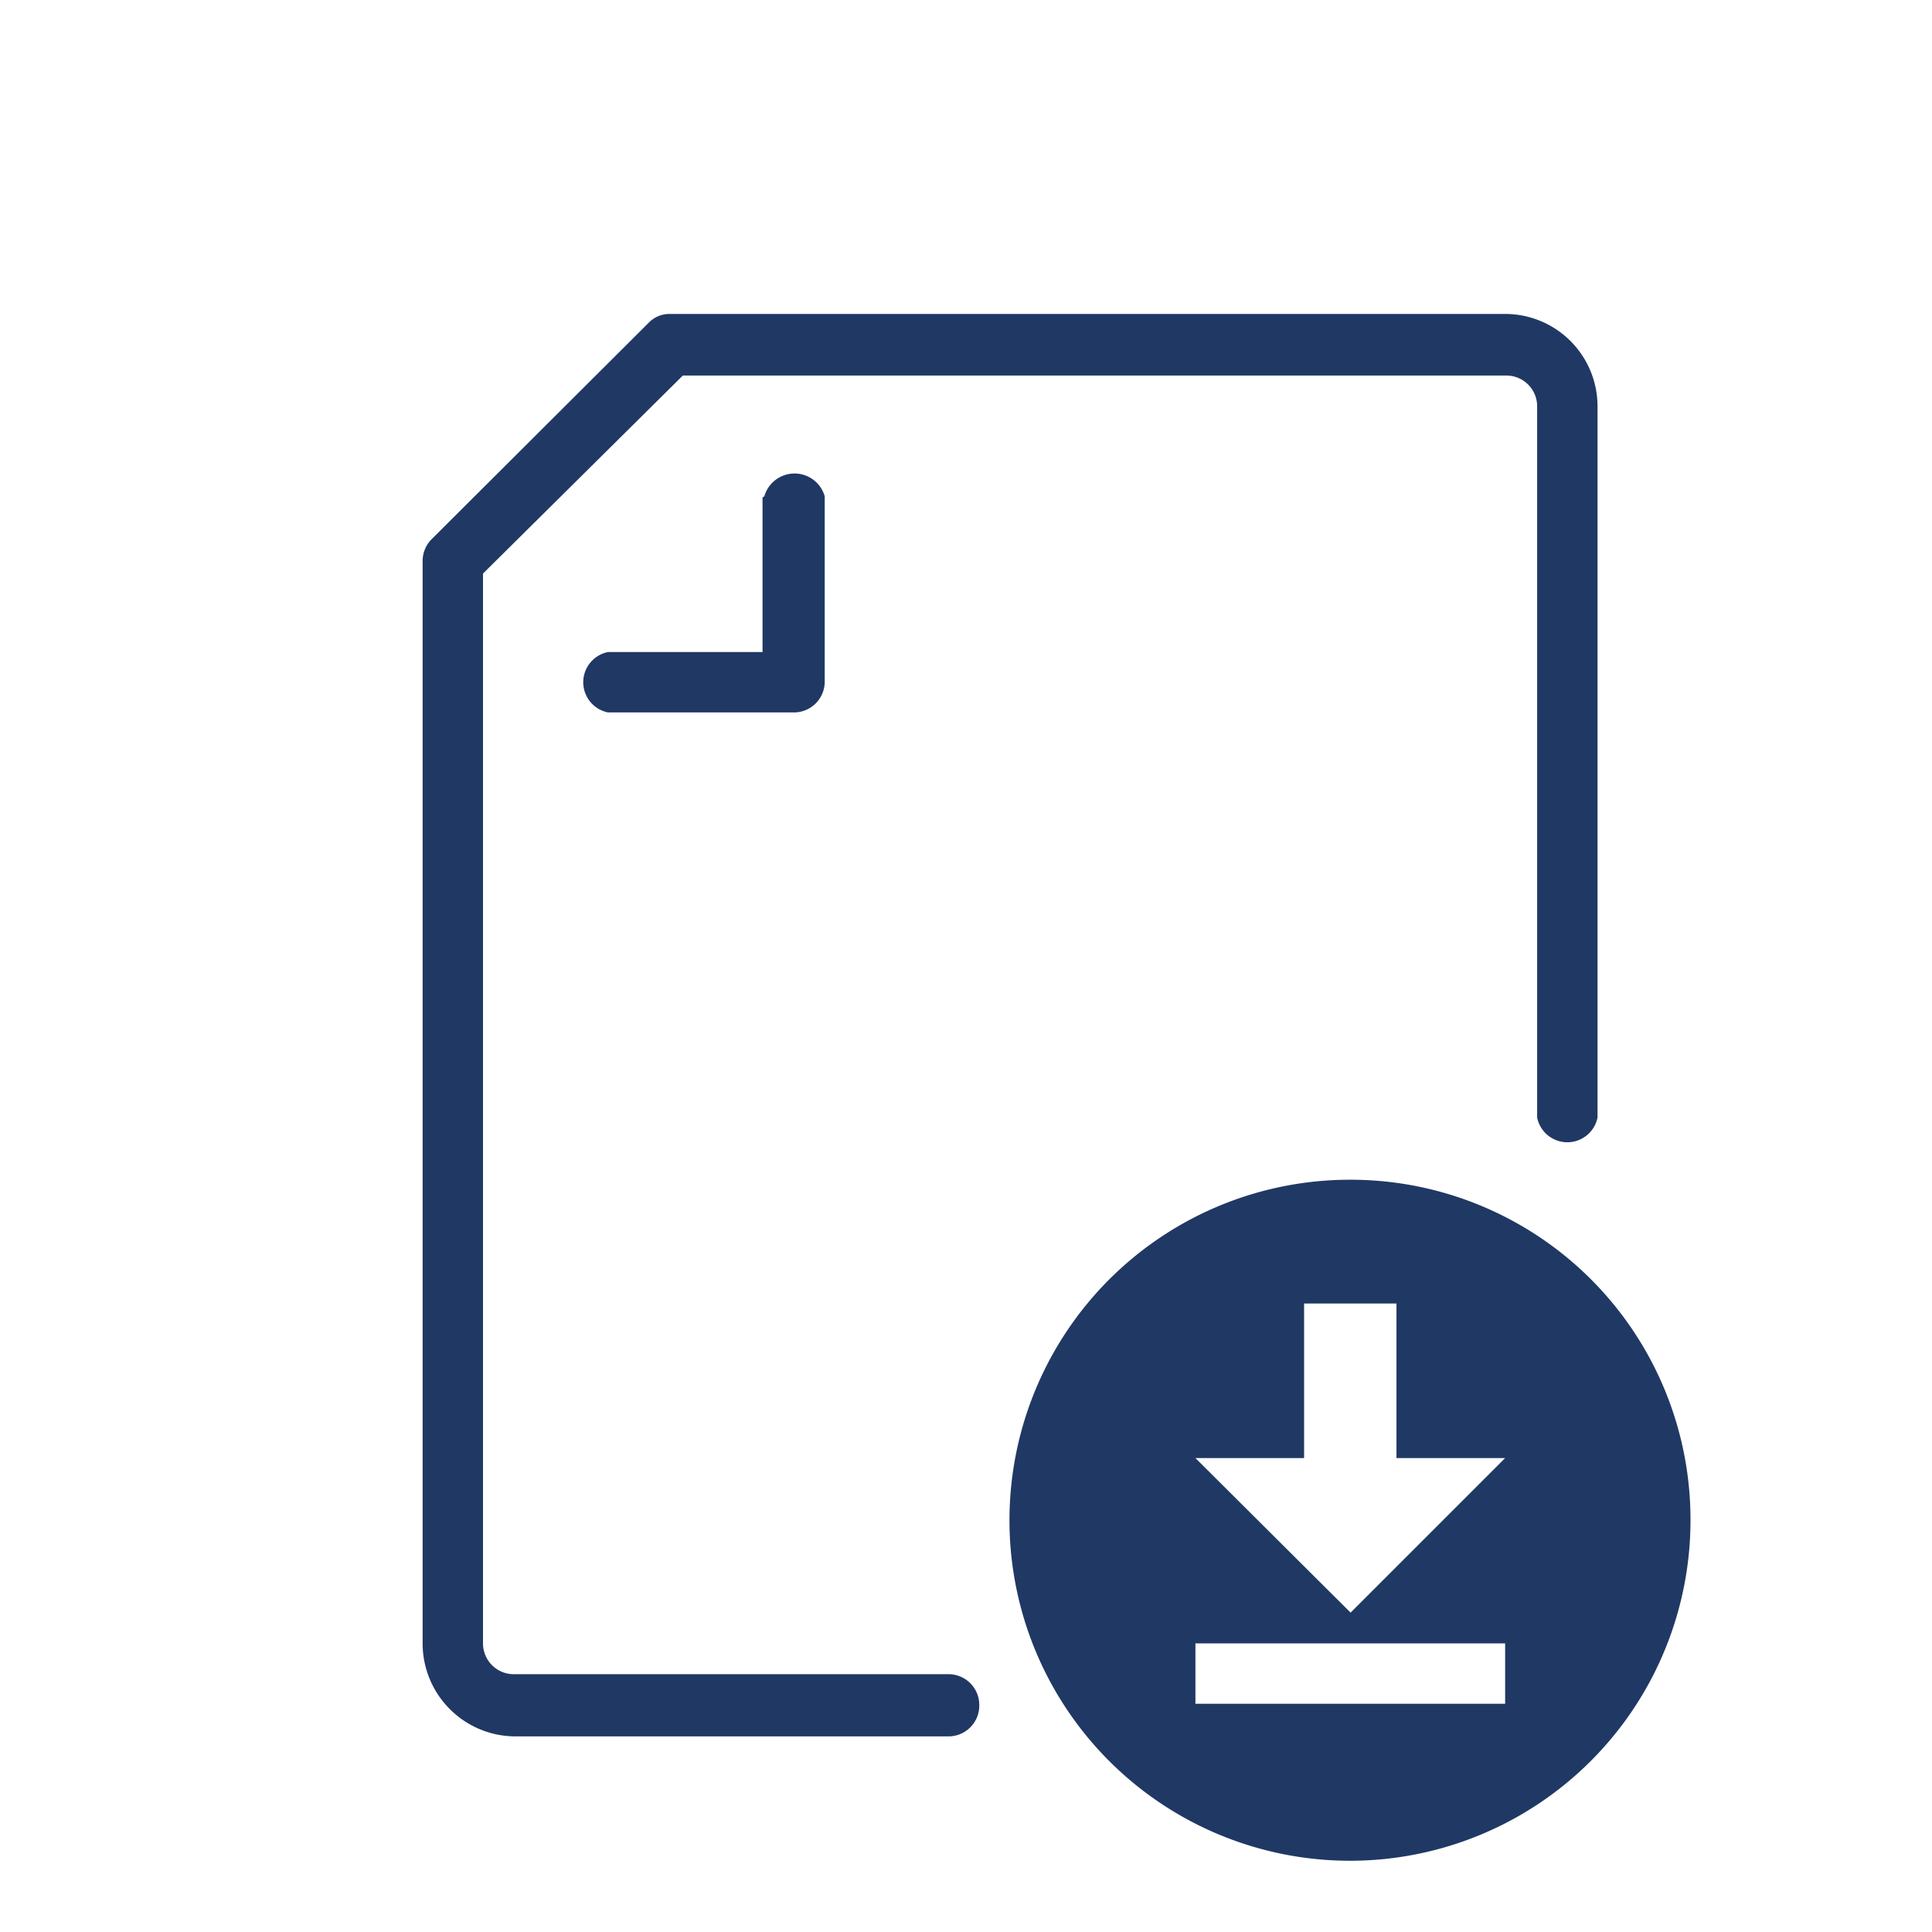 <svg xmlns="http://www.w3.org/2000/svg" width="32" height="32" viewBox="0 0 32 32"><defs><style>.cls-1{fill:#f6f7fc;opacity:0;}.cls-2{fill:#203864;}</style></defs><g id="最終形"><rect class="cls-1" width="32" height="32"/></g><g id="レイヤー_4" data-name="レイヤー 4"><path class="cls-2" d="M310.22,975.24a.51.51,0,0,1-.51.52h-7.17a1.54,1.54,0,0,1-1.54-1.54V956.29a.51.51,0,0,1,.15-.36l3.59-3.58a.48.48,0,0,1,.36-.15h13.83a1.53,1.53,0,0,1,1.53,1.53v11.78a.51.51,0,0,1-1,0V953.73a.51.51,0,0,0-.51-.51H305.31L302,956.5v17.72a.51.51,0,0,0,.52.51h7.17A.51.51,0,0,1,310.22,975.24Zm-3.59-20v2.56h-2.56a.51.51,0,0,0,0,1h3.08a.51.51,0,0,0,.51-.51v-3.07a.52.52,0,0,0-1,0ZM322,972.17a5.64,5.64,0,1,1-5.63-5.63A5.63,5.63,0,0,1,322,972.17Zm-3.07,2.05H313.8v1h5.13Zm0-3.07h-1.8v-2.56H315.6v2.56h-1.8l2.57,2.56Z" transform="translate(-294 -947)"/></g></svg>